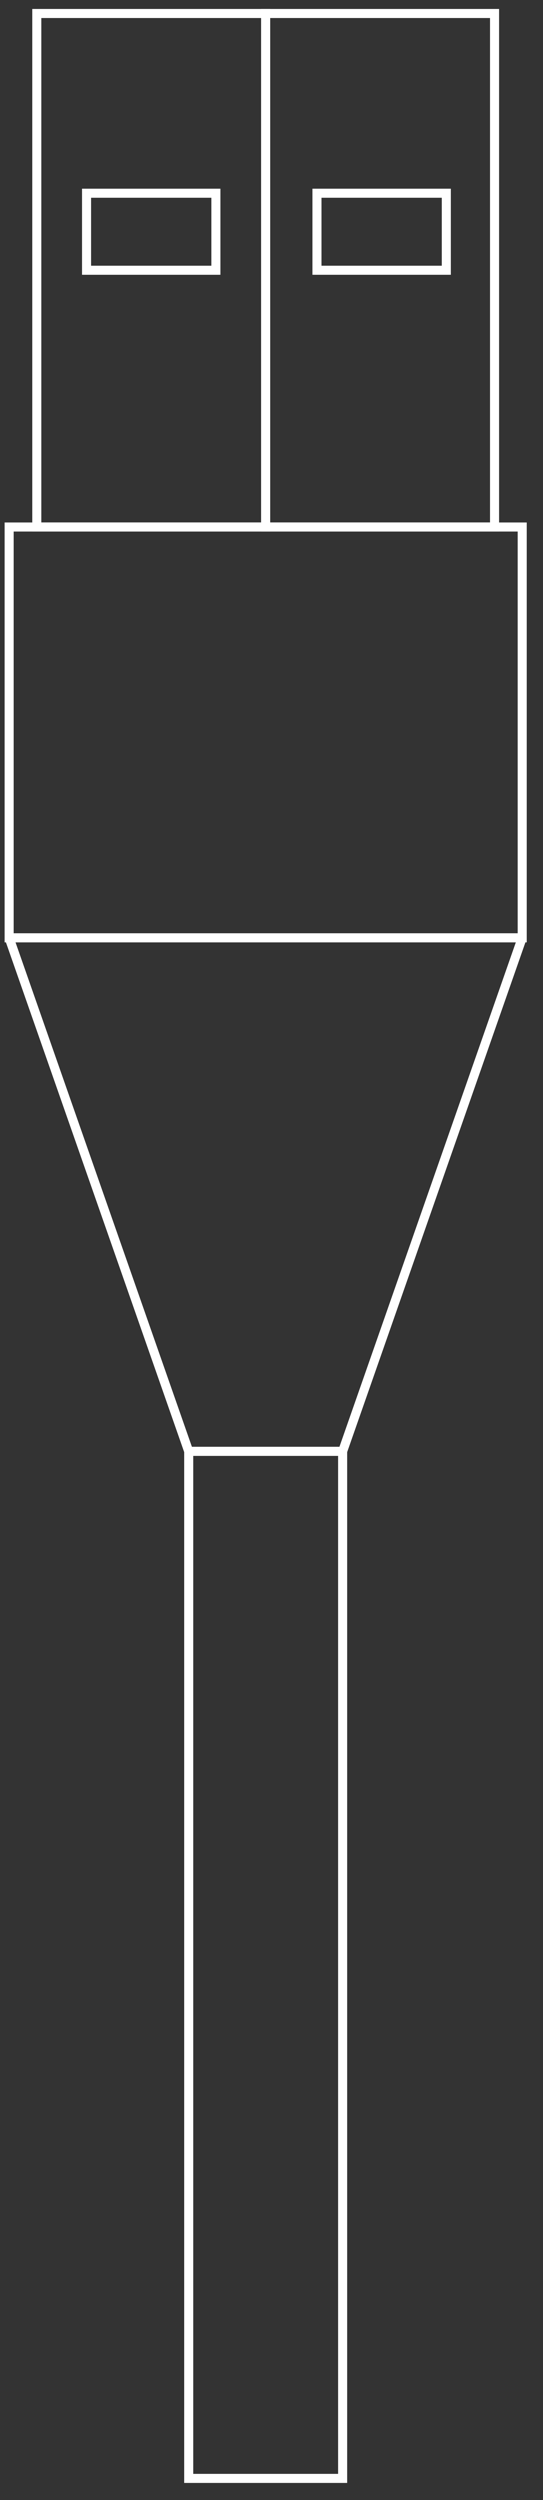 <?xml version="1.0" encoding="UTF-8" standalone="no"?>
<!DOCTYPE svg PUBLIC "-//W3C//DTD SVG 1.1//EN" "http://www.w3.org/Graphics/SVG/1.1/DTD/svg11.dtd">
<svg width="100%" height="100%" viewBox="0 0 30 138" version="1.1" xmlns="http://www.w3.org/2000/svg" xmlns:xlink="http://www.w3.org/1999/xlink" xml:space="preserve" xmlns:serif="http://www.serif.com/" style="fill-rule:evenodd;clip-rule:evenodd;stroke-linecap:square;stroke-miterlimit:1.5;">
    <rect x="0" y="0" width="30" height="138" fill="#333333" stroke="none"/>
    <g id="usb">
        <rect x="10.426" y="80.115" width="8.504" height="56.693" style="fill:none;stroke:#fff;stroke-width:0.5px;"/>
        <path d="M18.93,80.115l-8.504,0l-9.921,-28.347l28.346,0l-9.921,28.347Z" style="fill:none;stroke:#fff;stroke-width:0.5px;"/>
        <rect x="0.505" y="29.091" width="28.346" height="22.677" style="fill:none;stroke:#fff;stroke-width:0.5px;"/>
        <rect x="2.033" y="0.745" width="12.645" height="28.346" style="fill:none;stroke:#fff;stroke-width:0.5px;"/>
        <rect x="14.678" y="0.745" width="12.645" height="28.346" style="fill:none;stroke:#fff;stroke-width:0.5px;"/>
        <rect x="4.782" y="10.666" width="7.146" height="4.252" style="fill:none;stroke:#fff;stroke-width:0.5px;"/>
        <rect x="17.512" y="10.666" width="7.146" height="4.252" style="fill:none;stroke:#fff;stroke-width:0.5px;"/>
    </g>
</svg>
